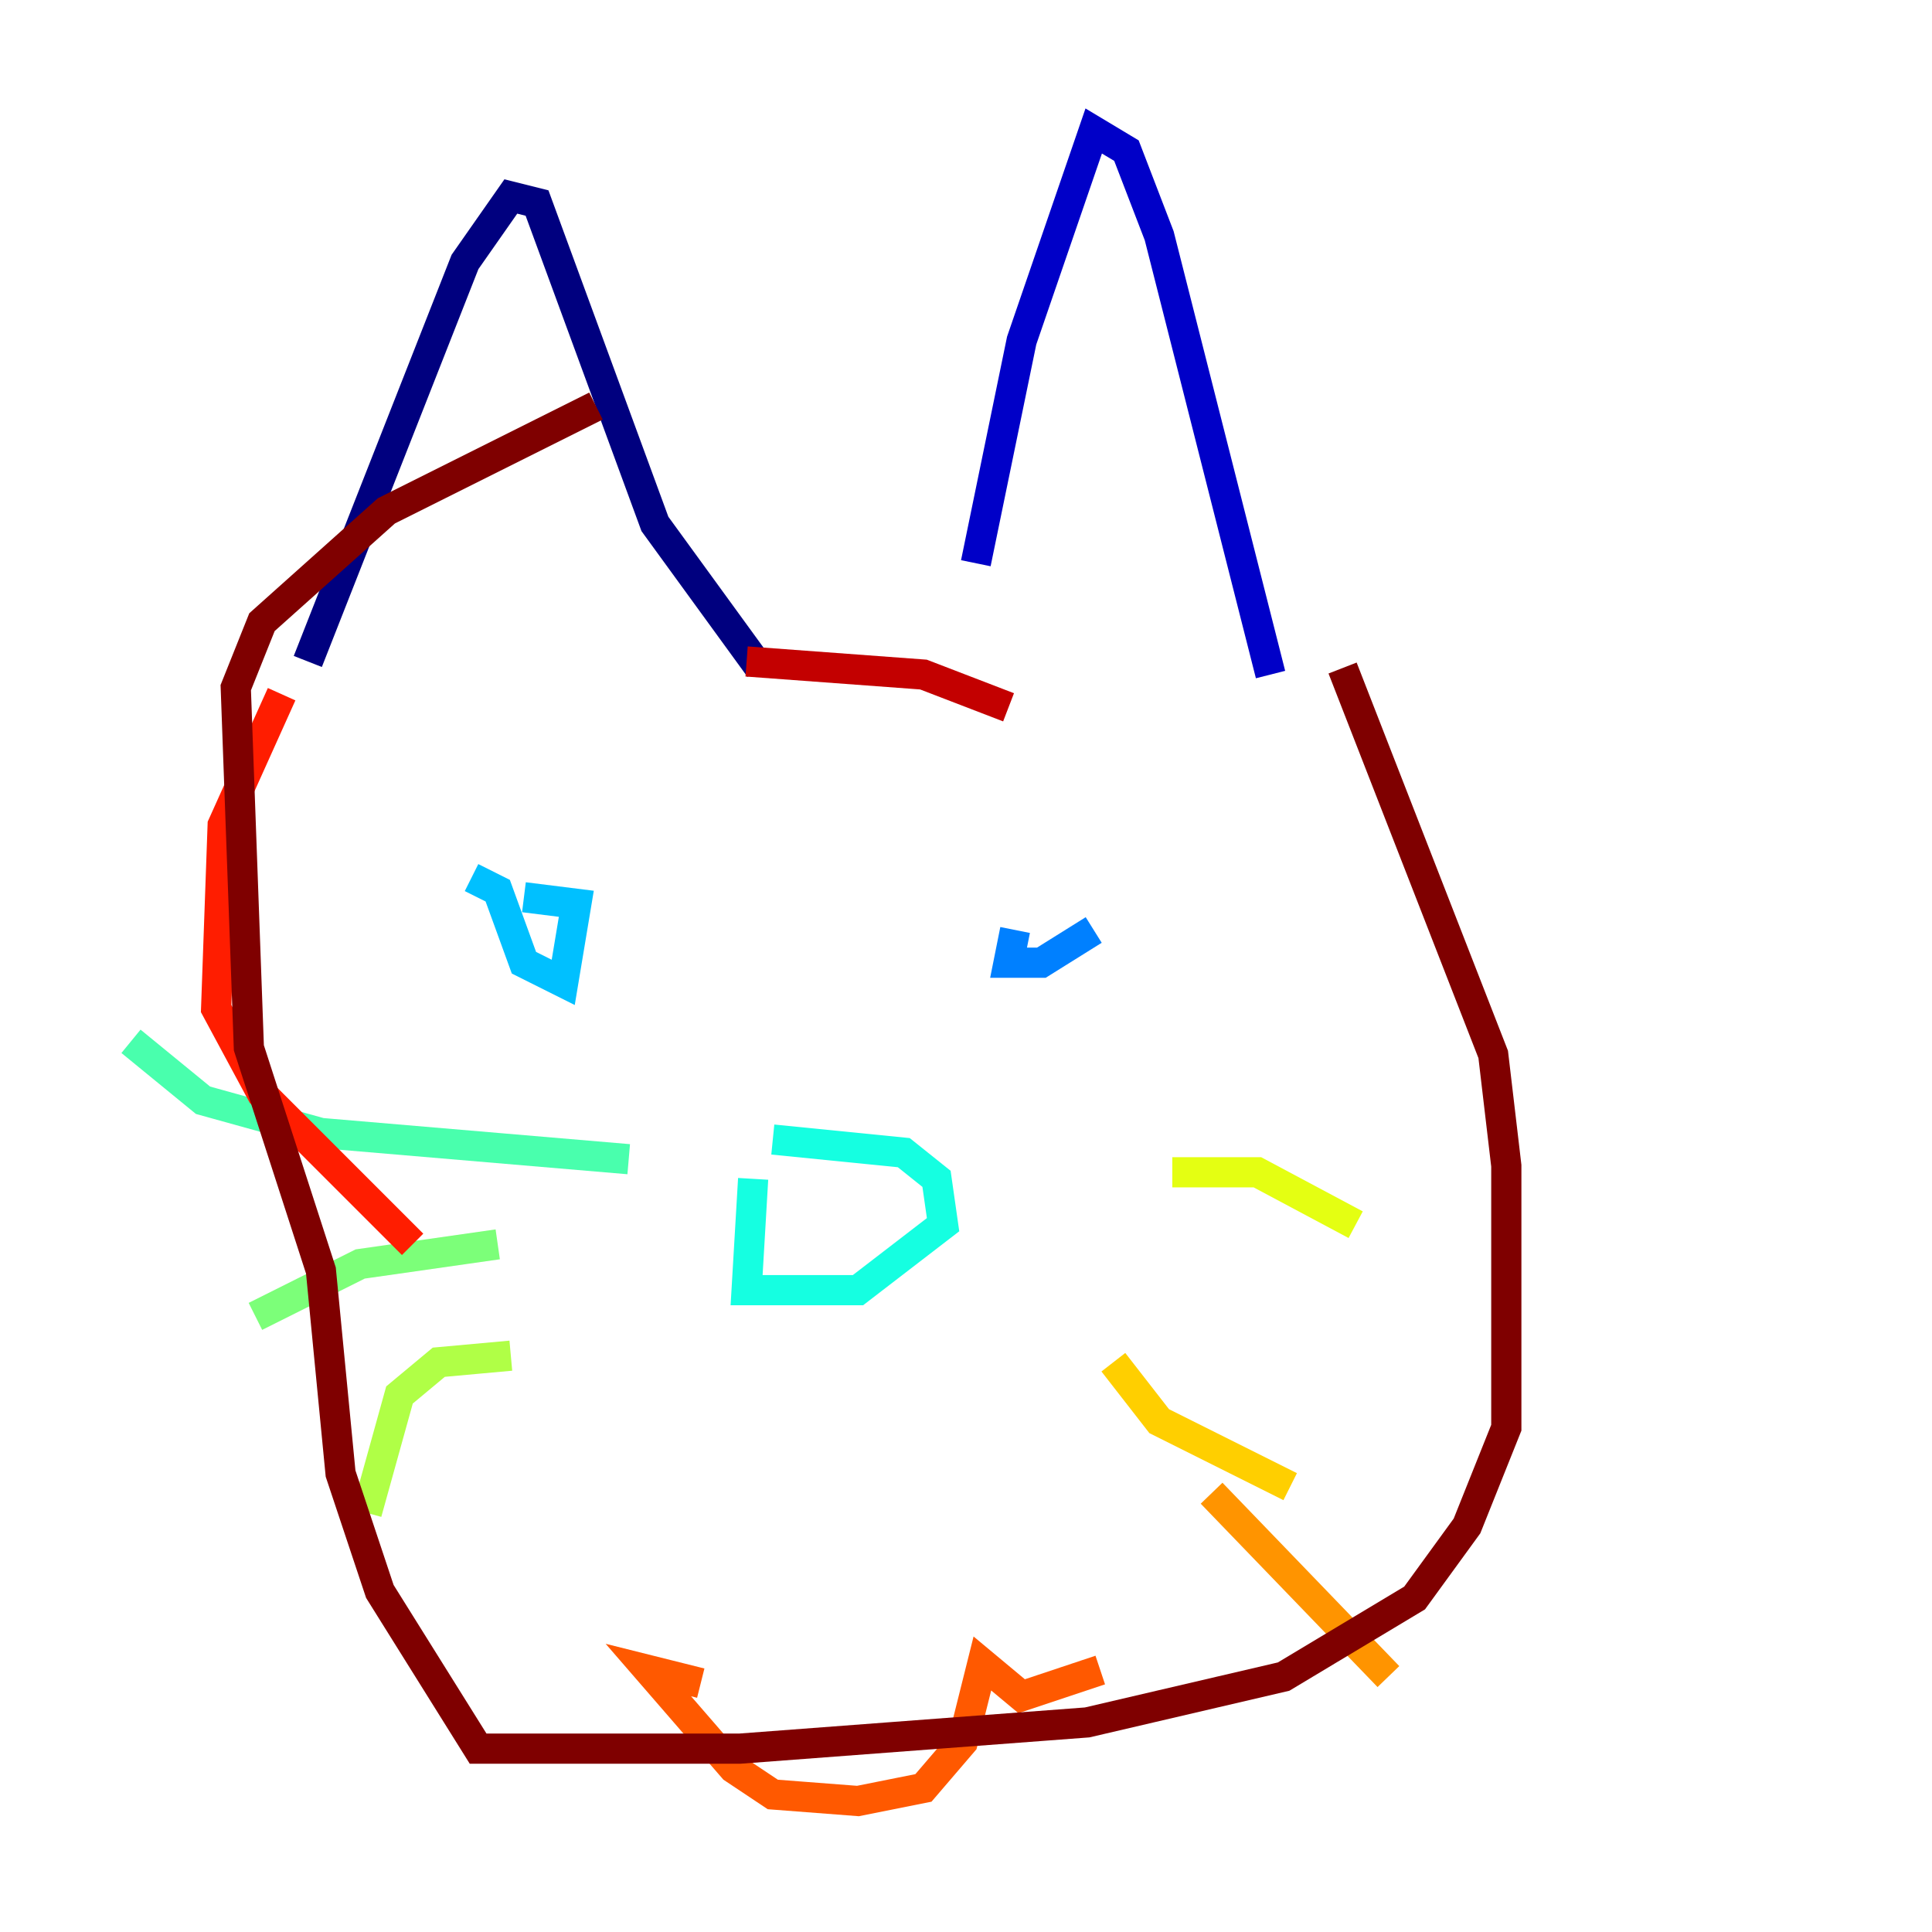 <?xml version="1.0" encoding="utf-8" ?>
<svg baseProfile="tiny" height="128" version="1.2" viewBox="0,0,128,128" width="128" xmlns="http://www.w3.org/2000/svg" xmlns:ev="http://www.w3.org/2001/xml-events" xmlns:xlink="http://www.w3.org/1999/xlink"><defs /><polyline fill="none" points="20.393,43.824 30.807,17.356 33.844,13.017 35.58,13.451 43.39,34.712 50.332,44.258" stroke="#00007f" stroke-width="2" /><polyline fill="none" points="64.651,37.315 67.688,22.563 72.461,8.678 74.63,9.98 76.8,15.62 84.176,44.691" stroke="#0000c8" stroke-width="2" /><polyline fill="none" points="67.254,60.746 67.254,60.746" stroke="#0000ff" stroke-width="2" /><polyline fill="none" points="35.58,59.444 35.58,59.444" stroke="#0040ff" stroke-width="2" /><polyline fill="none" points="67.254,61.614 66.82,63.783 68.99,63.783 72.461,61.614" stroke="#0080ff" stroke-width="2" /><polyline fill="none" points="31.241,58.142 32.976,59.01 34.712,63.783 37.315,65.085 38.183,59.878 34.712,59.444" stroke="#00c0ff" stroke-width="2" /><polyline fill="none" points="51.2,75.498 59.878,76.366 62.047,78.102 62.481,81.139 56.841,85.478 49.464,85.478 49.898,78.102" stroke="#15ffe1" stroke-width="2" /><polyline fill="none" points="41.654,76.8 21.261,75.064 13.451,72.895 8.678,68.99" stroke="#49ffad" stroke-width="2" /><polyline fill="none" points="32.976,82.441 23.864,83.742 16.922,87.214" stroke="#7cff79" stroke-width="2" /><polyline fill="none" points="33.844,89.817 29.071,90.251 26.468,92.42 24.298,100.231" stroke="#b0ff46" stroke-width="2" /><polyline fill="none" points="77.668,77.668 83.308,77.668 89.817,81.139" stroke="#e4ff12" stroke-width="2" /><polyline fill="none" points="73.763,90.251 76.8,94.156 85.478,98.495" stroke="#ffcf00" stroke-width="2" /><polyline fill="none" points="80.271,98.929 91.986,111.078" stroke="#ff9400" stroke-width="2" /><polyline fill="none" points="46.427,111.512 42.956,110.644 48.597,117.153 51.2,118.888 56.841,119.322 61.18,118.454 63.783,115.417 65.085,110.21 67.688,112.38 72.895,110.644" stroke="#ff5900" stroke-width="2" /><polyline fill="none" points="18.658,45.993 14.752,54.671 14.319,66.82 17.356,72.461 27.336,82.441" stroke="#ff1d00" stroke-width="2" /><polyline fill="none" points="49.464,43.824 61.18,44.691 66.82,46.861" stroke="#c30000" stroke-width="2" /><polyline fill="none" points="88.949,44.258 98.929,69.858 99.797,77.234 99.797,94.59 97.193,101.098 93.722,105.871 85.044,111.078 72.027,114.115 49.031,115.851 31.675,115.851 25.166,105.437 22.563,97.627 21.261,84.176 16.488,69.424 15.62,45.559 17.356,41.22 25.6,33.844 39.485,26.902" stroke="#7f0000" stroke-width="2" /></svg>